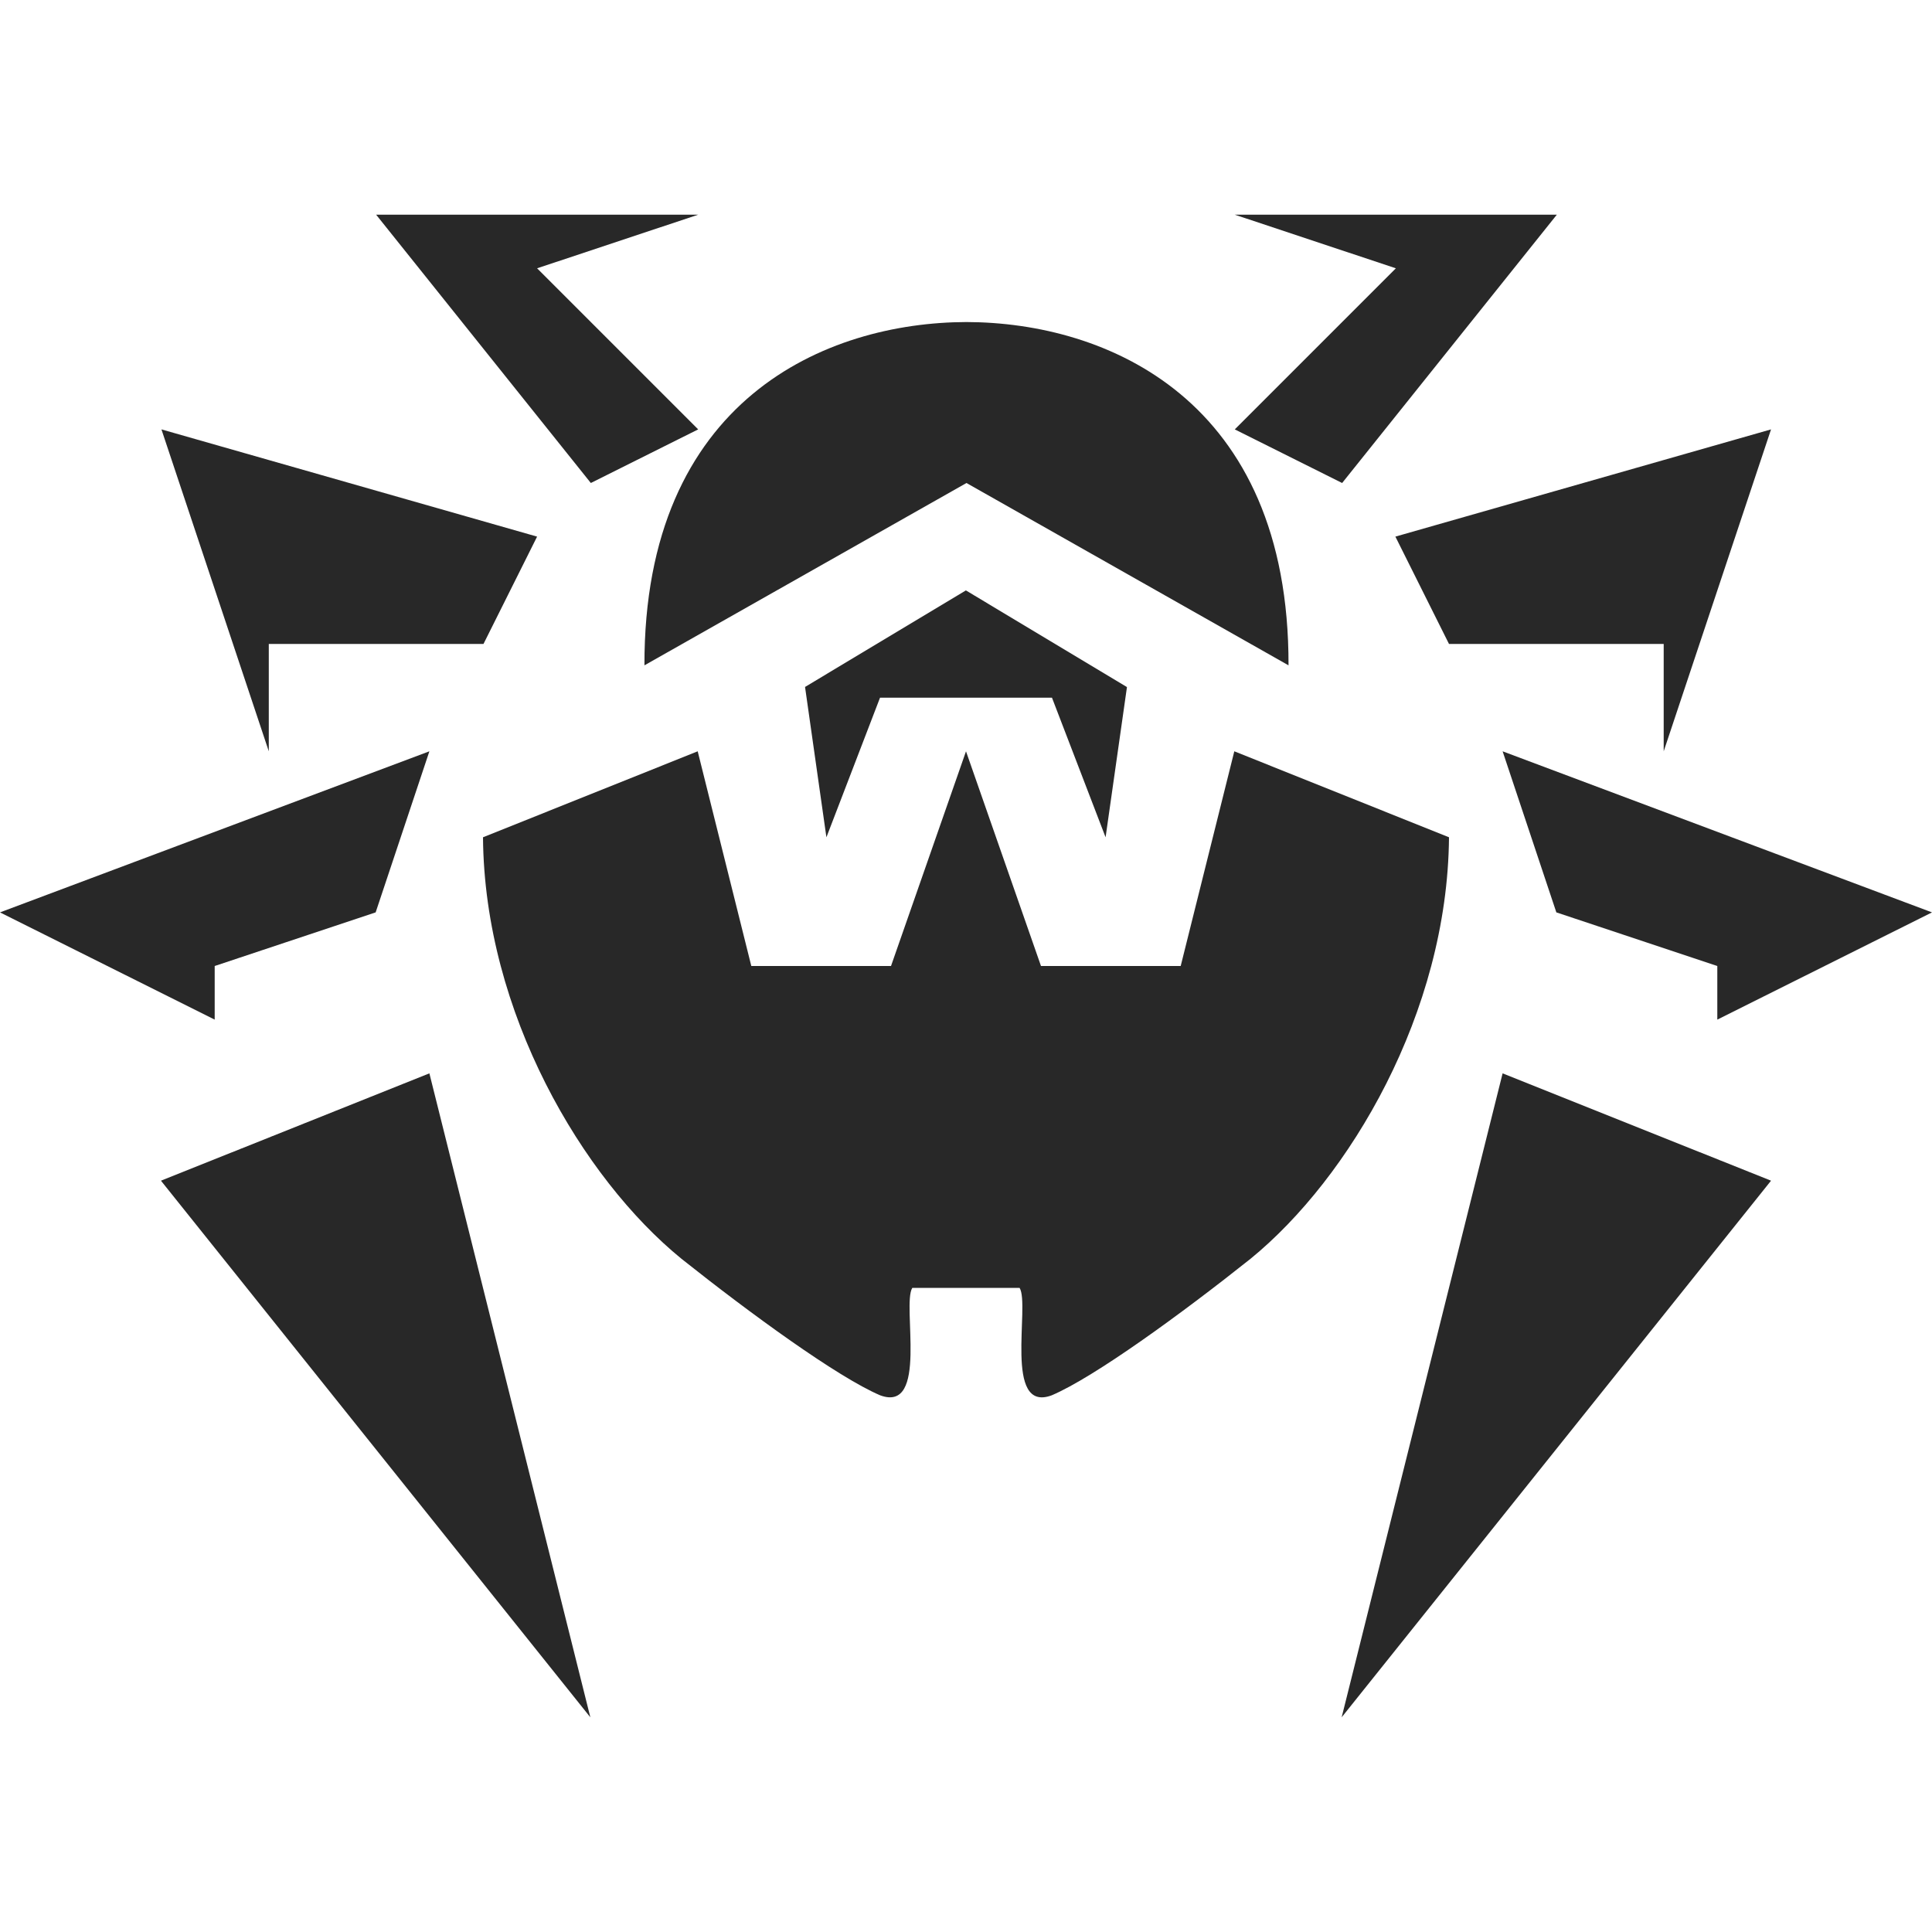 <svg width="16" height="16" version="1.1" xmlns="http://www.w3.org/2000/svg">
  <defs>
    <style id="current-color-scheme" type="text/css">.ColorScheme-Text { color:#282828; } .ColorScheme-Highlight { color:#458588; }</style>
  </defs>
  <path class="ColorScheme-Text" d="m3.115 1.778 1.778 2.222 0.889-0.444-1.334-1.334 1.334-0.444zm7.111 0 1.334 0.444-1.334 1.334 0.889 0.444 1.778-2.222zm-2.222 0.889c-1.157 3e-3 -2.672 0.635-2.667 2.843l2.667-1.51 2.667 1.51c5e-3 -2.208-1.51-2.84-2.667-2.843zm-6.667 0.889 0.889 2.666v-0.889h1.778l0.444-0.889zm13.33 0-3.111 0.888 0.444 0.889h1.778v0.889zm-6.667 1.333-1.333 0.8 0.177 1.245 0.444-1.156h1.424l0.444 1.156 0.177-1.244-1.333-0.8zm-4.444 1.333-3.556 1.334 1.778 0.888v-0.444l1.333-0.444zm2.222 0-1.778 0.712c0.011 1.452 0.825 2.824 1.644 3.491 0.573 0.456 1.292 0.979 1.644 1.13 0.404 0.151 0.18-0.748 0.267-0.889h0.889c0.088 0.141-0.137 1.041 0.267 0.889 0.353-0.151 1.071-0.673 1.645-1.13 0.819-0.668 1.632-2.038 1.644-3.491l-1.778-0.712-0.444 1.778h-1.157l-0.621-1.778-0.621 1.778h-1.157zm6.666 0 0.445 1.334 1.333 0.444v0.444l1.778-0.888zm-8.888 2.667-2.223 0.889 3.556 4.444zm8.888 0-1.333 5.333 3.556-4.444z" fill="currentColor"/>
</svg>
